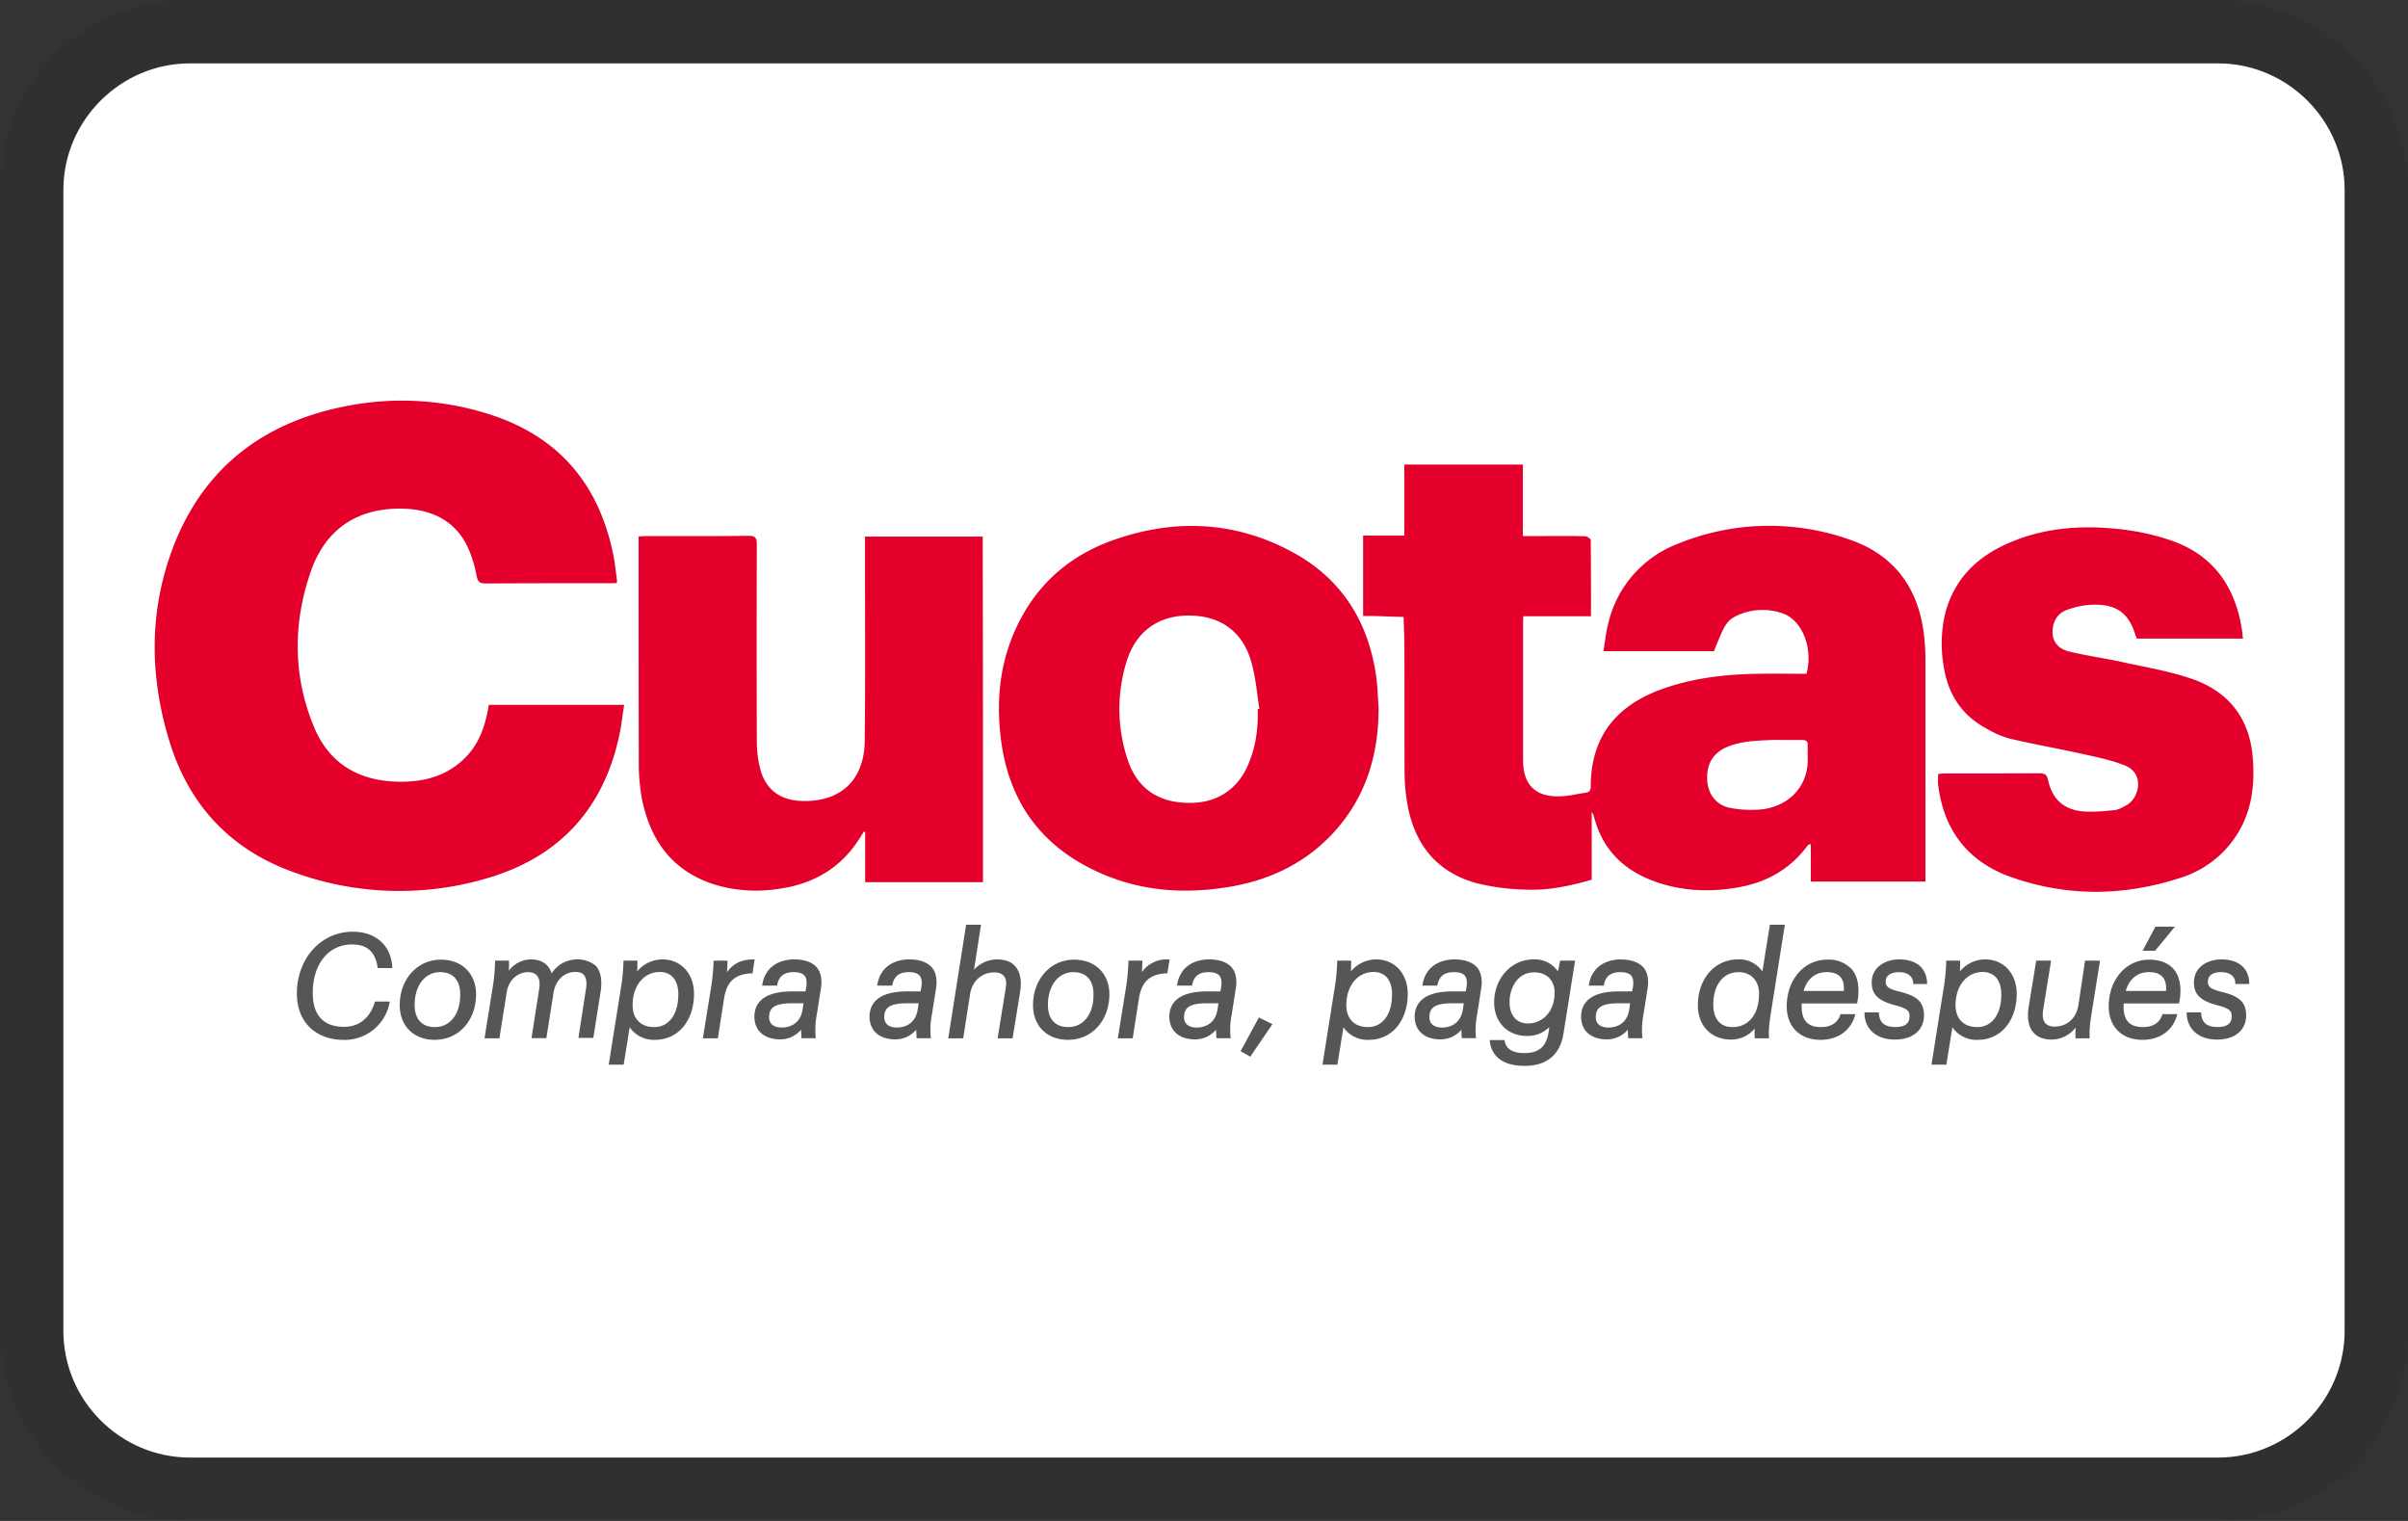 <svg role="img" viewBox="0 0 38 24" width="38" height="24" aria-labelledby="pi-cuotas"><rect x="0" y="0" width="38" height="24" fill="#333333" stroke="none"/><title id="pi-cuotas">Cuotas</title><path fill="#000" opacity=".07" d="M35 0H3C1.3 0 0 1.3 0 3v18c0 1.7 1.4 3 3 3h32c1.7 0 3-1.3 3-3V3c0-1.7-1.4-3-3-3z"/><path fill="#fff" d="M35 1c1.1 0 2 .9 2 2v18c0 1.1-.9 2-2 2H3c-1.1 0-2-.9-2-2V3c0-1.1.9-2 2-2h32"/><path d="M22.162 7.33h1.87v1.129h.258c.243 0 .486-.004.725.003.03 0 .088.038.088.061.004.395.004.794.004 1.201h-1.068c-.004.053-.004.091-.004.13v2.139c0 .391.194.585.585.573.133-.003.266-.038.403-.057.053-.007.08-.034.08-.095 0-.9.524-1.352 1.231-1.577.46-.148.931-.197 1.41-.205.254-.004.513 0 .764 0 .11-.418-.076-.866-.4-.961a.956.956 0 00-.687.038c-.171.08-.205.14-.373.566h-1.744c.023-.144.038-.285.072-.422a1.777 1.777 0 011.114-1.277 3.805 3.805 0 012.702-.06c.706.243 1.086.771 1.17 1.508.015.13.023.262.023.395v3.492h-1.809v-.592c-.023.007-.034.007-.042.011-.285.395-.68.608-1.151.68-.452.073-.9.046-1.334-.125-.456-.182-.768-.505-.893-.992a.32.32 0 00-.038-.083v1.071c-.353.103-.703.175-1.06.156a3.514 3.514 0 01-.749-.099c-.63-.17-.984-.608-1.098-1.242a3.05 3.05 0 01-.046-.559c-.003-.638 0-1.277-.003-1.919 0-.16-.008-.323-.012-.483-.16-.003-.319-.011-.479-.015h-.16V8.451h.65V7.33zm5.996 4.347c-.068 0-.14-.004-.209 0-.243.012-.49.015-.722.122-.205.099-.304.277-.285.524.015.213.144.384.365.426.16.03.327.038.49.023.407-.046.688-.323.726-.692.011-.106 0-.213.004-.32.003-.06-.023-.083-.084-.083h-.285zM9.732 9.2c-.038.003-.08.003-.118.003-.65 0-1.3 0-1.95.004-.094 0-.125-.026-.144-.125a1.96 1.96 0 00-.144-.46c-.194-.395-.54-.57-.962-.593-.737-.038-1.273.297-1.512.996-.281.817-.281 1.649.057 2.455.24.57.703.843 1.322.855.38.007.73-.073 1.019-.339.254-.231.36-.535.414-.874H9.85c-.03.179-.046.358-.088.529-.262 1.159-.98 1.9-2.116 2.219a4.86 4.86 0 01-3.021-.11c-.98-.354-1.63-1.042-1.942-2.033-.308-.985-.338-1.988.004-2.968.463-1.33 1.432-2.098 2.804-2.356a4.522 4.522 0 012.261.144c1.08.354 1.706 1.11 1.927 2.212.026.129.038.262.057.391.003.02 0 .03-.004.05z" fill="#E4002B"/><path d="M21.755 11.176c0 .733-.198 1.394-.695 1.945-.441.487-1 .76-1.642.87-.733.126-1.452.073-2.132-.25-.912-.43-1.398-1.163-1.5-2.159-.058-.547-.005-1.079.212-1.588.3-.707.82-1.197 1.539-1.46.973-.353 1.938-.319 2.854.175.775.418 1.204 1.095 1.326 1.965.023.171.027.334.038.502zm-1.908.015c.008 0 .02-.004.027-.004-.038-.243-.057-.49-.122-.722-.129-.486-.478-.745-.972-.752-.49-.008-.852.243-1 .722a2.513 2.513 0 00.015 1.55c.152.464.494.688.988.684.456 0 .795-.247.95-.695.095-.255.122-.517.114-.783zm-4.335 2.729h-1.859v-.791c-.007-.004-.015-.004-.019-.008-.015.027-.034.05-.049.076-.296.49-.741.753-1.3.829a2.281 2.281 0 01-.961-.054c-.695-.201-1.064-.695-1.197-1.383a3.05 3.05 0 01-.046-.558c-.003-1.144-.003-2.284-.003-3.428v-.137a1.3 1.3 0 01.117-.007c.54 0 1.08.003 1.62-.004.098 0 .128.026.128.129-.003 1.03-.003 2.056 0 3.086 0 .148.012.3.05.444.08.338.311.513.657.525.616.019.988-.327.996-.947.011-.991.004-1.983.004-2.975v-.25h1.858c.004 1.816.004 3.628.004 5.452zm19.885-3.843h-1.676c-.007-.015-.011-.03-.019-.045-.102-.346-.289-.494-.65-.49-.144 0-.292.03-.429.08-.16.056-.236.193-.232.364.004.164.118.259.255.293.277.068.558.106.84.167.36.08.73.14 1.079.258.585.194.93.608.984 1.24.042.493-.027.96-.346 1.363a1.622 1.622 0 01-.779.54c-.9.296-1.805.308-2.698-.011-.669-.24-1.052-.734-1.14-1.448-.007-.053 0-.11 0-.175a.895.895 0 01.107-.008c.497 0 .999 0 1.497-.003.08 0 .114.026.129.106.072.315.258.479.585.498.156.007.316-.008.468-.023.064-.008.129-.046.19-.08.197-.114.288-.494-.027-.623-.209-.084-.433-.13-.654-.179-.387-.087-.782-.155-1.17-.247a1.542 1.542 0 01-.372-.163c-.4-.217-.608-.562-.67-1.003a2.06 2.06 0 01.031-.821c.156-.578.555-.927 1.09-1.136.533-.21 1.088-.243 1.646-.183.285.03.574.092.844.187.65.231.992.722 1.098 1.394.008.046.011.095.015.14.008-.007.008-.003.004.008z" fill="#E4002B"/><path d="M5.556 14.903c.235 0 .364.114.402.354l.004.019h.228v-.023c-.023-.338-.262-.551-.623-.551-.502 0-.882.422-.882.977 0 .444.293.73.741.73a.72.72 0 00.719-.575l.007-.03h-.235l-.004.015c-.076.247-.251.384-.483.384-.323 0-.494-.182-.494-.528-.004-.46.247-.772.62-.772zm1.402.24c-.373 0-.65.308-.65.718 0 .327.22.547.551.547.38 0 .654-.304.654-.722-.004-.327-.225-.543-.555-.543zm-.095 1.064c-.205 0-.32-.126-.32-.35 0-.304.164-.517.4-.517.205 0 .319.126.319.35.004.308-.156.517-.4.517zm2.242-1.068a.48.48 0 00-.4.22c-.045-.144-.159-.22-.33-.22a.441.441 0 00-.346.179c.004-.042.004-.088.004-.137v-.023h-.22v.023a3.09 3.09 0 01-.03.35l-.137.854h.235l.114-.722c.034-.22.194-.323.338-.323.065 0 .11.02.141.054.038.045.05.117.034.216l-.121.772h.235l.114-.722c.038-.22.194-.323.338-.323.069 0 .114.015.141.049.038.046.05.122.03.232l-.117.76h.235l.114-.722c.03-.183.004-.323-.072-.414a.448.448 0 00-.3-.103zm1.349 0a.522.522 0 00-.4.19c.005-.05.005-.099.005-.144v-.027h-.22v.023a3.09 3.09 0 01-.031.35L9.606 16.8h.236l.095-.59a.46.46 0 00.403.198c.36 0 .612-.3.612-.726 0-.319-.206-.543-.498-.543zm.25.555c0 .311-.148.513-.38.513-.212 0-.341-.13-.341-.346 0-.308.178-.524.433-.524.182.003.289.133.289.357zm.768-.354c.004-.057.008-.11.008-.16v-.022h-.22v.023a3.09 3.09 0 01-.031.35l-.137.854h.236l.099-.634c.041-.259.17-.38.429-.392h.019l.034-.22h-.026c-.21.004-.32.08-.41.201zm1.057-.201c-.1 0-.43.027-.498.388l-.004.026h.236l.003-.019c.03-.133.11-.194.259-.194.083 0 .14.02.17.054.031.038.043.098.027.186l-.011.064h-.209c-.494 0-.597.217-.597.4 0 .22.156.357.407.357.13 0 .243-.054.33-.152 0 .038.004.08.004.114l.004.019h.224l-.003-.027a1.28 1.28 0 01.019-.346l.064-.41c.023-.145 0-.259-.068-.338-.072-.08-.194-.122-.357-.122zm.152.688l-.016.102c-.026.179-.148.285-.33.285-.126 0-.198-.06-.198-.163 0-.16.103-.22.369-.22h.175v-.004zm1.664-.688c-.099 0-.43.027-.498.388l-.004.026h.236l.004-.019c.03-.133.11-.194.258-.194.084 0 .14.02.171.054.03.038.042.098.027.186l-.012.064h-.209c-.494 0-.596.217-.596.4 0 .22.156.357.406.357.13 0 .244-.054.331-.152 0 .038.004.08.004.114l.004.019h.224l-.004-.027a1.28 1.28 0 01.019-.346l.065-.41c.022-.145 0-.259-.069-.338-.076-.08-.194-.122-.357-.122zm.152.688l-.015.102c-.027.179-.148.285-.33.285-.126 0-.198-.06-.198-.163 0-.16.102-.22.368-.22h.175v-.004zm1.235-.688a.494.494 0 00-.361.163l.11-.71h-.235l-.282 1.793h.236l.11-.706c.034-.202.186-.335.38-.335.069 0 .118.02.148.053.038.042.05.114.03.213l-.125.775h.236l.118-.725c.03-.183.004-.32-.072-.407-.061-.076-.16-.114-.293-.114zm1.22.004c-.373 0-.65.308-.65.718 0 .327.22.547.551.547.38 0 .654-.304.654-.722-.004-.327-.228-.543-.555-.543zm-.095 1.064c-.205 0-.32-.126-.32-.35 0-.304.164-.517.4-.517.205 0 .319.126.319.35.004.308-.156.517-.4.517zm1.163-.867c.003-.057.007-.11.007-.16v-.022h-.22v.023a3.09 3.09 0 01-.03.35l-.137.854h.235l.099-.634c.042-.259.171-.38.43-.392h.018l.035-.22h-.027a.473.473 0 00-.41.201zm1.056-.201c-.099 0-.43.027-.498.388l-.004.026h.236l.004-.019c.03-.133.11-.194.258-.194.084 0 .14.02.171.054.03.038.042.098.027.186l-.012.064h-.209c-.494 0-.596.217-.596.4 0 .22.156.357.406.357.13 0 .244-.054.331-.152 0 .038.004.08.004.114l.004.019h.224l-.004-.027a1.28 1.28 0 01.019-.346l.065-.41c.022-.145 0-.259-.069-.338-.072-.08-.194-.122-.357-.122zm.152.688l-.015.102c-.027.179-.148.285-.33.285-.126 0-.198-.06-.198-.163 0-.16.102-.22.368-.22h.175v-.004zm.35.76l.152.087.35-.513-.214-.106-.288.532zm2.139-1.448a.522.522 0 00-.399.19c.004-.05.004-.099.004-.144v-.027h-.22v.023a3.09 3.09 0 01-.031.35L20.87 16.8h.235l.095-.59a.46.46 0 00.403.198c.361 0 .612-.3.612-.726 0-.319-.205-.543-.498-.543zm.25.555c0 .311-.147.513-.38.513-.212 0-.341-.13-.341-.346 0-.308.178-.524.433-.524.186.003.289.133.289.357zm.981-.555c-.099 0-.43.027-.498.388l-.003.026h.235l.004-.019c.03-.133.11-.194.258-.194.084 0 .141.02.171.054.03.038.042.098.027.186l-.011.064h-.21c-.493 0-.596.217-.596.4 0 .22.156.357.407.357a.433.433 0 00.33-.152c0 .038.004.08.004.114l.004.019h.224l-.004-.027a1.28 1.28 0 01.02-.346l.064-.41c.023-.145 0-.259-.069-.338-.076-.08-.193-.122-.357-.122zm.152.688l-.015.102c-.027.179-.148.285-.33.285-.126 0-.198-.06-.198-.163 0-.16.102-.22.368-.22h.175v-.004zm1.486-.498a.444.444 0 00-.388-.19c-.345 0-.619.296-.619.68 0 .312.213.528.517.528a.48.48 0 00.353-.14l-.011.08c-.038.231-.152.33-.384.33-.179 0-.285-.064-.308-.186l-.004-.019h-.235l.004.027c.019.144.114.38.55.38.346 0 .56-.175.612-.51l.183-1.151h-.236l-.034.171zm-.053.334c0 .32-.21.487-.418.487-.183 0-.293-.126-.293-.338 0-.232.133-.468.384-.468.198-.004.327.122.327.32zm1.041-.524c-.099 0-.43.027-.498.388l-.004.026h.236l.004-.019c.03-.133.11-.194.258-.194.084 0 .14.02.171.054.03.038.042.098.027.186l-.012.064h-.209c-.494 0-.596.217-.596.4 0 .22.156.357.406.357.13 0 .244-.054.331-.152 0 .038.004.08.004.114l.004.019h.224l-.004-.027a1.28 1.28 0 01.019-.346L26 15.6c.022-.145 0-.259-.069-.338-.076-.08-.194-.122-.357-.122zm.152.688l-.015.102c-.027.179-.148.285-.33.285-.126 0-.198-.06-.198-.163 0-.16.102-.22.368-.22h.175v-.004zm2.086-.498a.441.441 0 00-.384-.19c-.368 0-.634.304-.634.722 0 .327.209.543.524.543a.484.484 0 00.373-.174.774.774 0 000 .133v.022h.224v-.022c-.004-.088 0-.179.026-.35l.225-1.421h-.236l-.118.737zm-.053.35c0 .323-.16.528-.422.528-.19 0-.3-.13-.3-.354 0-.311.156-.513.399-.513.194 0 .323.133.323.339zm1.075-.536c-.364 0-.638.315-.638.737 0 .323.209.528.532.528.27 0 .471-.14.543-.376l.008-.03h-.236l-.003.015c-.042.125-.149.19-.304.19-.206 0-.304-.103-.304-.32v-.053h.874l.011-.06c.03-.202 0-.369-.095-.48a.498.498 0 00-.388-.151zm-.372.494c.053-.19.186-.297.361-.297.103 0 .171.023.217.073.045.049.064.121.057.224h-.635zm1.505-.297c.133 0 .216.061.224.164v.023h.22v-.023c-.011-.232-.174-.365-.44-.365-.21 0-.434.114-.434.365 0 .19.107.292.377.36.19.05.22.092.22.172 0 .114-.072.17-.22.17-.168 0-.251-.064-.263-.208v-.023h-.228v.023c.004.186.133.406.483.406.277 0 .456-.148.456-.383 0-.232-.14-.312-.384-.373-.19-.045-.22-.087-.22-.16 0-.125.133-.148.209-.148zm1.36-.201a.522.522 0 00-.399.19c.004-.05.004-.099.004-.144v-.027h-.22v.023a3.09 3.09 0 01-.03.35L30.48 16.8h.235l.095-.59a.46.46 0 00.403.198c.361 0 .612-.3.612-.726 0-.319-.205-.543-.498-.543zm.255.555c0 .311-.148.513-.38.513-.213 0-.342-.13-.342-.346 0-.308.178-.524.433-.524.182.003.289.133.289.357zm1.216.171c-.034.205-.179.334-.376.334-.065 0-.114-.019-.145-.053-.038-.046-.05-.114-.034-.213l.125-.775h-.235l-.118.726c-.03.182-.004.319.072.406.065.076.164.114.289.114a.484.484 0 00.38-.19c-.004.054-.004.107-.004.149v.022h.224v-.022c-.003-.088 0-.179.027-.35l.137-.855h-.236l-.106.707zm1.117-.722c-.365 0-.638.315-.638.737 0 .323.209.528.532.528.27 0 .47-.14.543-.376l.008-.03h-.236l-.004.015c-.042.125-.148.19-.304.19-.205 0-.304-.103-.304-.32v-.053h.874l.012-.06c.03-.202 0-.369-.095-.48-.084-.098-.217-.151-.388-.151zm-.369.494c.054-.19.187-.297.361-.297.103 0 .171.023.217.073.046.049.065.121.057.224h-.635zm.776-1.015h-.308l-.202.38h.198l.312-.38zm.741 1.03c-.19-.046-.22-.087-.22-.16 0-.133.128-.152.208-.152.133 0 .217.061.224.164v.023h.22v-.023c-.01-.232-.174-.365-.44-.365-.209 0-.433.114-.433.365 0 .19.106.292.376.36.19.05.22.092.22.172 0 .114-.072.17-.22.17-.167 0-.25-.064-.262-.208v-.023h-.228v.023c.004.186.133.406.482.406.278 0 .456-.148.456-.383 0-.228-.14-.308-.383-.369z" fill="#575656"/></svg>